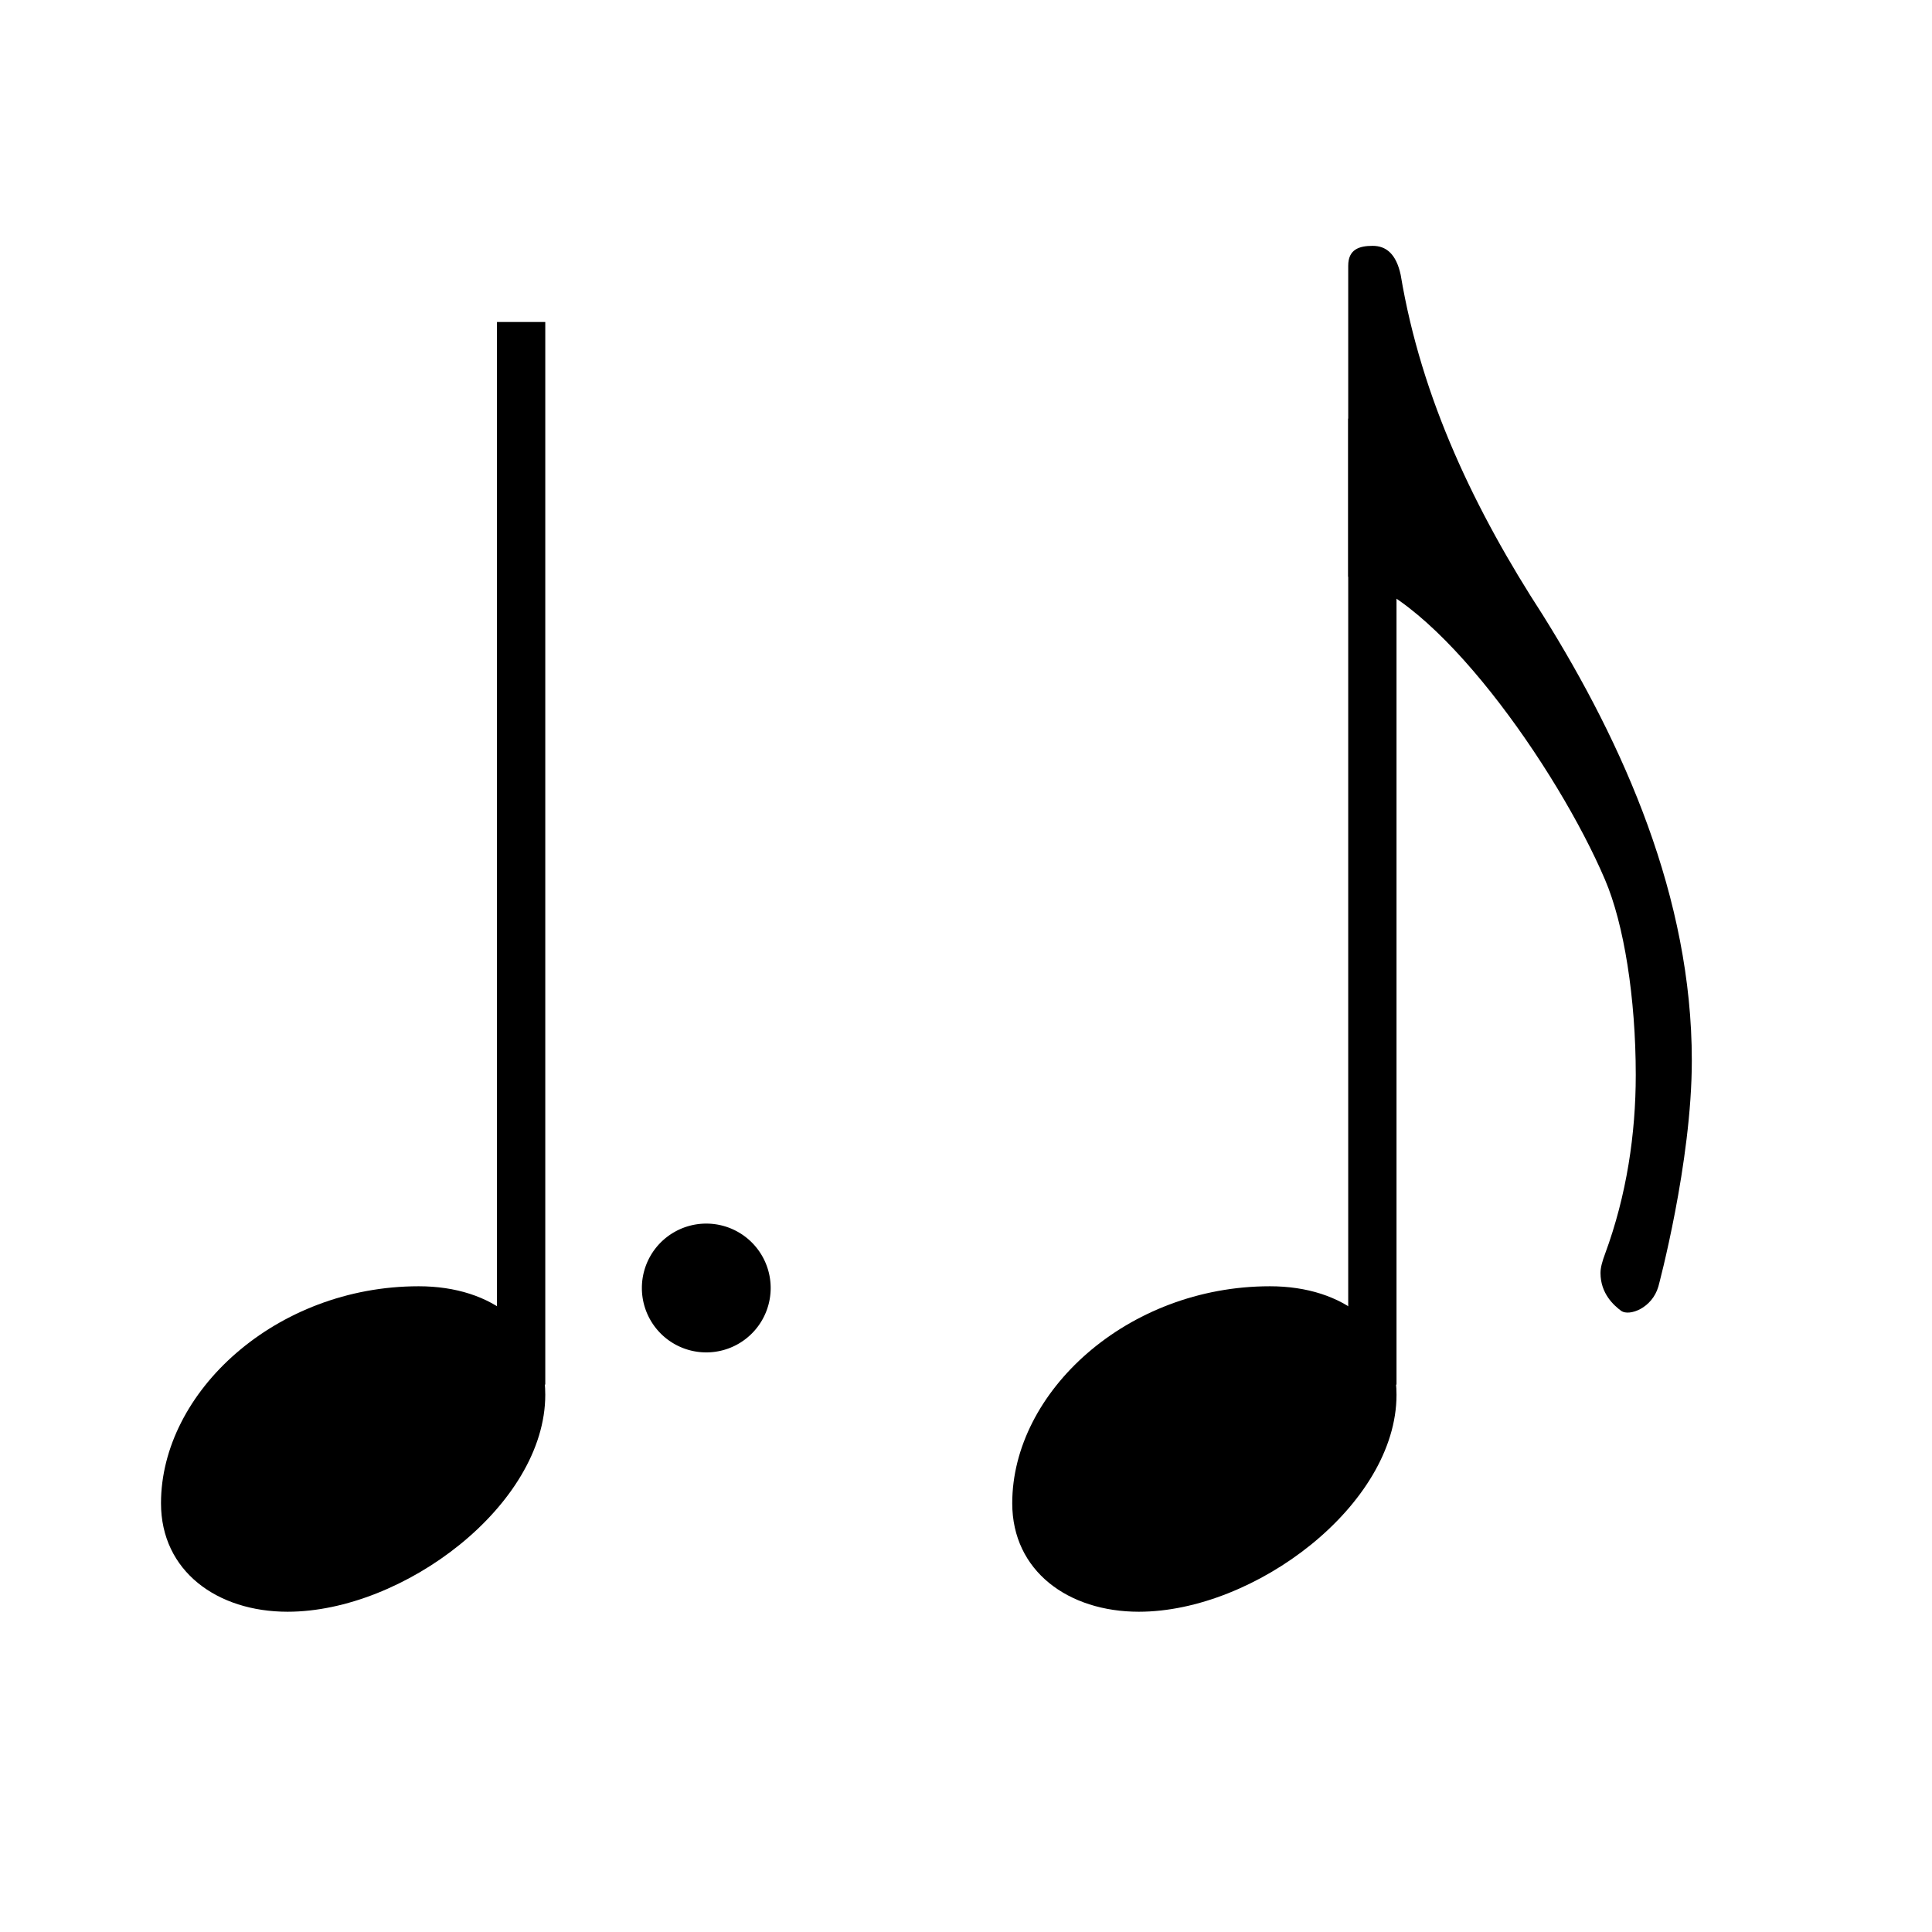<svg width="60" height="60" viewBox="0 0 60 60">
    <g>
        <path stroke-width="1.5" stroke-dasharray="none" fill="none" stroke="black" d="M16.184 43L16.184 10"></path>
        <path stroke-width="0.3" stroke-dasharray="none" fill="black" stroke="none" d="M8.931 50.054C12.525 50.054,16.934 46.741,16.934 43.315C16.934 41.237,15.305 39.946,13.003 39.946C8.566 39.946,5 43.231,5 46.685C5 48.791,6.741 50.054,8.931 50.054"></path>
        <path stroke-width="0.3" stroke-dasharray="none" fill="black" stroke="none" d="M23.934 40 A2 2 0 0 0 19.934 40 A2 2 0 0 0 23.934 40"></path>
        <path stroke-width="1.5" stroke-dasharray="none" fill="none" stroke="black" d="M42.62 43L42.62 13"></path>
        <path stroke-width="0.3" stroke-dasharray="none" fill="black" stroke="none" d="M35.368 50.054C38.962 50.054,43.37 46.741,43.37 43.315C43.37 41.237,41.742 39.946,39.439 39.946C35.003 39.946,31.436 43.231,31.436 46.685C31.436 48.791,33.177 50.054,35.368 50.054"></path>
        <path stroke-width="0.3" stroke-dasharray="none" fill="black" stroke="none" d="M51.502 39.955C51.502 39.955,52.541 36.108,52.541 32.935C52.541 27.881,50.435 23.135,47.908 19.092C45.83 15.89,44.145 12.409,43.499 8.534C43.359 7.888,43.05 7.635,42.629 7.635C42.207 7.635,41.87 7.747,41.87 8.253L41.87 17.912C44.538 18.39,48.385 23.893,49.845 27.319C50.435 28.695,50.8 30.998,50.8 33.384C50.8 35.21,50.519 37.119,49.845 38.944C49.761 39.169,49.705 39.365,49.705 39.534C49.705 40.18,50.126 40.545,50.351 40.713C50.603 40.882,51.305 40.629,51.502 39.955"></path>
    </g>
</svg>